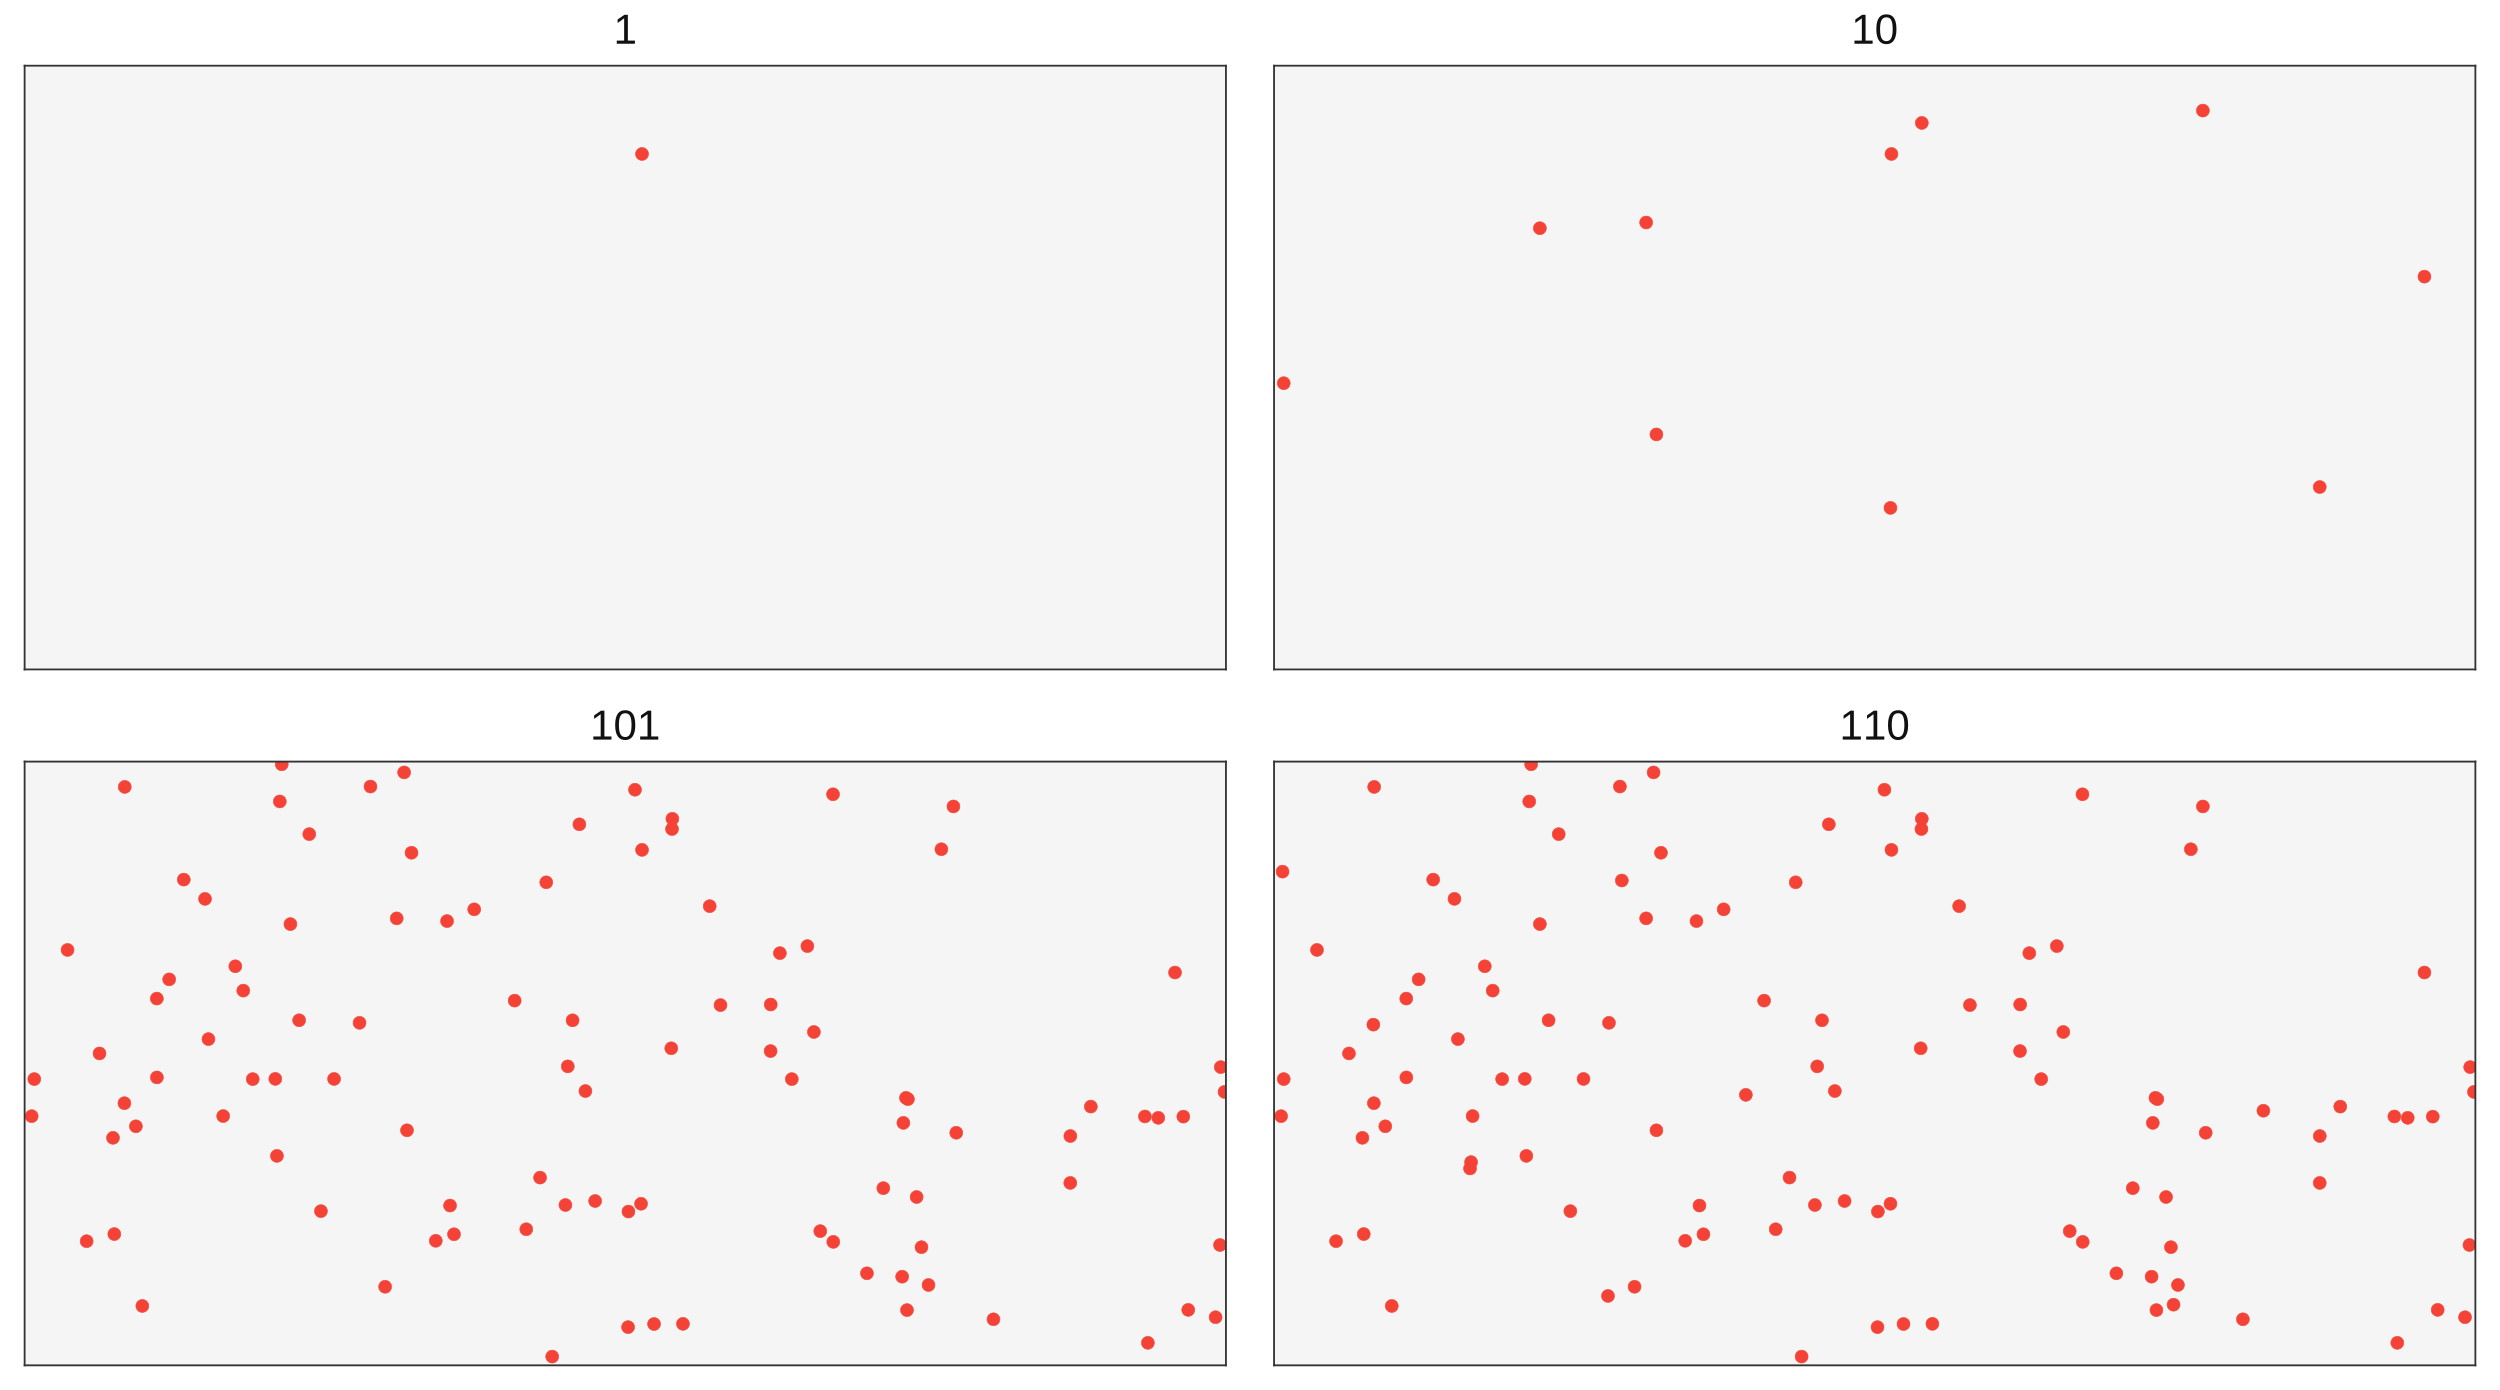 <?xml version="1.0" encoding="utf-8" standalone="no"?>
<!DOCTYPE svg PUBLIC "-//W3C//DTD SVG 1.1//EN"
  "http://www.w3.org/Graphics/SVG/1.1/DTD/svg11.dtd">
<!-- Created with matplotlib (http://matplotlib.org/) -->
<svg height="759.327pt" version="1.1" viewBox="0 0 1365.74 759.327" width="1365.74pt" xmlns="http://www.w3.org/2000/svg" xmlns:xlink="http://www.w3.org/1999/xlink">
 <defs>
  <style type="text/css">
*{stroke-linecap:butt;stroke-linejoin:round;}
  </style>
 </defs>
 <g id="figure_1">
  <g id="patch_1">
   <path d="M 0 759.327 
L 1365.74 759.327 
L 1365.74 0 
L 0 0 
z
" style="fill:none;opacity:0;"/>
  </g>
  <g id="axes_1">
   <g id="patch_2">
    <path d="M 13.45 365.717 
L 669.73 365.717 
L 669.73 35.897 
L 13.45 35.897 
z
" style="fill:#f5f5f5;"/>
   </g>
   <g id="matplotlib.axis_1"/>
   <g id="matplotlib.axis_2"/>
   <g id="PathCollection_1">
    <defs>
     <path d="M 0 3.536 
C 0.938 3.536 1.837 3.163 2.5 2.5 
C 3.163 1.837 3.536 0.938 3.536 0 
C 3.536 -0.938 3.163 -1.837 2.5 -2.5 
C 1.837 -3.163 0.938 -3.536 0 -3.536 
C -0.938 -3.536 -1.837 -3.163 -2.5 -2.5 
C -3.163 -1.837 -3.536 -0.938 -3.536 0 
C -3.536 0.938 -3.163 1.837 -2.5 2.5 
C -1.837 3.163 -0.938 3.536 0 3.536 
z
" id="m5d875faa7d" style="stroke:#f44336;stroke-width:0.3;"/>
    </defs>
    <g clip-path="url(#pbb71bc91cf)">
     <use style="fill:#f44336;stroke:#f44336;stroke-width:0.3;" x="350.741" xlink:href="#m5d875faa7d" y="84.112"/>
    </g>
   </g>
   <g id="patch_3">
    <path d="M 13.45 365.717 
L 13.45 35.897 
" style="fill:none;stroke:#333333;stroke-linecap:square;stroke-linejoin:miter;"/>
   </g>
   <g id="patch_4">
    <path d="M 669.73 365.717 
L 669.73 35.897 
" style="fill:none;stroke:#333333;stroke-linecap:square;stroke-linejoin:miter;"/>
   </g>
   <g id="patch_5">
    <path d="M 13.45 365.717 
L 669.73 365.717 
" style="fill:none;stroke:#333333;stroke-linecap:square;stroke-linejoin:miter;"/>
   </g>
   <g id="patch_6">
    <path d="M 13.45 35.897 
L 669.73 35.897 
" style="fill:none;stroke:#333333;stroke-linecap:square;stroke-linejoin:miter;"/>
   </g>
   <g id="text_1">
    <!-- 1 -->
    <defs>
     <path d="M 7.625 0 
L 7.625 7.469 
L 25.141 7.469 
L 25.141 60.406 
L 9.625 49.312 
L 9.625 57.625 
L 25.875 68.797 
L 33.984 68.797 
L 33.984 7.469 
L 50.734 7.469 
L 50.734 0 
z
" id="LiberationSans-31"/>
    </defs>
    <g style="fill:#111111;" transform="translate(335.184 23.897)scale(0.23 -0.23)">
     <use xlink:href="#LiberationSans-31"/>
    </g>
   </g>
  </g>
  <g id="axes_2">
   <g id="patch_7">
    <path d="M 696.01 365.717 
L 1352.29 365.717 
L 1352.29 35.897 
L 696.01 35.897 
z
" style="fill:#f5f5f5;"/>
   </g>
   <g id="matplotlib.axis_3"/>
   <g id="matplotlib.axis_4"/>
   <g id="PathCollection_2">
    <g clip-path="url(#p1988f2d3bb)">
     <use style="fill:#f44336;stroke:#f44336;stroke-width:0.3;" x="1033.301" xlink:href="#m5d875faa7d" y="84.112"/>
     <use style="fill:#f44336;stroke:#f44336;stroke-width:0.3;" x="1203.423" xlink:href="#m5d875faa7d" y="60.402"/>
     <use style="fill:#f44336;stroke:#f44336;stroke-width:0.3;" x="1267.254" xlink:href="#m5d875faa7d" y="266.063"/>
     <use style="fill:#f44336;stroke:#f44336;stroke-width:0.3;" x="701.291" xlink:href="#m5d875faa7d" y="209.339"/>
     <use style="fill:#f44336;stroke:#f44336;stroke-width:0.3;" x="899.283" xlink:href="#m5d875faa7d" y="121.546"/>
     <use style="fill:#f44336;stroke:#f44336;stroke-width:0.3;" x="1324.466" xlink:href="#m5d875faa7d" y="151.124"/>
     <use style="fill:#f44336;stroke:#f44336;stroke-width:0.3;" x="1032.758" xlink:href="#m5d875faa7d" y="277.451"/>
     <use style="fill:#f44336;stroke:#f44336;stroke-width:0.3;" x="904.894" xlink:href="#m5d875faa7d" y="237.327"/>
     <use style="fill:#f44336;stroke:#f44336;stroke-width:0.3;" x="1049.876" xlink:href="#m5d875faa7d" y="67.15"/>
     <use style="fill:#f44336;stroke:#f44336;stroke-width:0.3;" x="841.215" xlink:href="#m5d875faa7d" y="124.67"/>
    </g>
   </g>
   <g id="patch_8">
    <path d="M 696.01 365.717 
L 696.01 35.897 
" style="fill:none;stroke:#333333;stroke-linecap:square;stroke-linejoin:miter;"/>
   </g>
   <g id="patch_9">
    <path d="M 1352.29 365.717 
L 1352.29 35.897 
" style="fill:none;stroke:#333333;stroke-linecap:square;stroke-linejoin:miter;"/>
   </g>
   <g id="patch_10">
    <path d="M 696.01 365.717 
L 1352.29 365.717 
" style="fill:none;stroke:#333333;stroke-linecap:square;stroke-linejoin:miter;"/>
   </g>
   <g id="patch_11">
    <path d="M 696.01 35.897 
L 1352.29 35.897 
" style="fill:none;stroke:#333333;stroke-linecap:square;stroke-linejoin:miter;"/>
   </g>
   <g id="text_2">
    <!-- 10 -->
    <defs>
     <path d="M 51.703 34.422 
Q 51.703 24.516 49.828 17.75 
Q 47.953 10.984 44.703 6.812 
Q 41.453 2.641 37.062 0.828 
Q 32.672 -0.984 27.688 -0.984 
Q 22.656 -0.984 18.312 0.828 
Q 13.969 2.641 10.766 6.781 
Q 7.562 10.938 5.734 17.703 
Q 3.906 24.469 3.906 34.422 
Q 3.906 44.828 5.734 51.641 
Q 7.562 58.453 10.781 62.5 
Q 14.016 66.547 18.406 68.188 
Q 22.797 69.828 27.984 69.828 
Q 32.906 69.828 37.219 68.188 
Q 41.547 66.547 44.766 62.5 
Q 48 58.453 49.844 51.641 
Q 51.703 44.828 51.703 34.422 
z
M 42.781 34.422 
Q 42.781 42.625 41.797 48.062 
Q 40.828 53.516 38.922 56.766 
Q 37.016 60.016 34.25 61.359 
Q 31.5 62.703 27.984 62.703 
Q 24.266 62.703 21.438 61.328 
Q 18.609 59.969 16.672 56.719 
Q 14.75 53.469 13.766 48.016 
Q 12.797 42.578 12.797 34.422 
Q 12.797 26.516 13.797 21.094 
Q 14.797 15.672 16.719 12.375 
Q 18.656 9.078 21.438 7.641 
Q 24.219 6.203 27.781 6.203 
Q 31.25 6.203 34.031 7.641 
Q 36.812 9.078 38.734 12.375 
Q 40.672 15.672 41.719 21.094 
Q 42.781 26.516 42.781 34.422 
z
" id="LiberationSans-30"/>
    </defs>
    <g style="fill:#111111;" transform="translate(1011.338 23.897)scale(0.23 -0.23)">
     <use xlink:href="#LiberationSans-31"/>
     <use x="55.615" xlink:href="#LiberationSans-30"/>
    </g>
   </g>
  </g>
  <g id="axes_3">
   <g id="patch_12">
    <path d="M 13.45 745.877 
L 669.73 745.877 
L 669.73 416.057 
L 13.45 416.057 
z
" style="fill:#f5f5f5;"/>
   </g>
   <g id="matplotlib.axis_5"/>
   <g id="matplotlib.axis_6"/>
   <g id="PathCollection_3">
    <g clip-path="url(#pdf3057a2a8)">
     <use style="fill:#f44336;stroke:#f44336;stroke-width:0.3;" x="350.741" xlink:href="#m5d875faa7d" y="464.272"/>
     <use style="fill:#f44336;stroke:#f44336;stroke-width:0.3;" x="520.863" xlink:href="#m5d875faa7d" y="440.562"/>
     <use style="fill:#f44336;stroke:#f44336;stroke-width:0.3;" x="584.694" xlink:href="#m5d875faa7d" y="646.223"/>
     <use style="fill:#f44336;stroke:#f44336;stroke-width:0.3;" x="18.731" xlink:href="#m5d875faa7d" y="589.499"/>
     <use style="fill:#f44336;stroke:#f44336;stroke-width:0.3;" x="216.723" xlink:href="#m5d875faa7d" y="501.706"/>
     <use style="fill:#f44336;stroke:#f44336;stroke-width:0.3;" x="641.906" xlink:href="#m5d875faa7d" y="531.284"/>
     <use style="fill:#f44336;stroke:#f44336;stroke-width:0.3;" x="350.198" xlink:href="#m5d875faa7d" y="657.611"/>
     <use style="fill:#f44336;stroke:#f44336;stroke-width:0.3;" x="222.334" xlink:href="#m5d875faa7d" y="617.487"/>
     <use style="fill:#f44336;stroke:#f44336;stroke-width:0.3;" x="367.316" xlink:href="#m5d875faa7d" y="447.31"/>
     <use style="fill:#f44336;stroke:#f44336;stroke-width:0.3;" x="158.655" xlink:href="#m5d875faa7d" y="504.83"/>
     <use style="fill:#f44336;stroke:#f44336;stroke-width:0.3;" x="542.728" xlink:href="#m5d875faa7d" y="720.729"/>
     <use style="fill:#f44336;stroke:#f44336;stroke-width:0.3;" x="238.065" xlink:href="#m5d875faa7d" y="677.842"/>
     <use style="fill:#f44336;stroke:#f44336;stroke-width:0.3;" x="367.112" xlink:href="#m5d875faa7d" y="452.892"/>
     <use style="fill:#f44336;stroke:#f44336;stroke-width:0.3;" x="17.305" xlink:href="#m5d875faa7d" y="609.758"/>
     <use style="fill:#f44336;stroke:#f44336;stroke-width:0.3;" x="455.227" xlink:href="#m5d875faa7d" y="678.425"/>
     <use style="fill:#f44336;stroke:#f44336;stroke-width:0.3;" x="151.285" xlink:href="#m5d875faa7d" y="631.452"/>
     <use style="fill:#f44336;stroke:#f44336;stroke-width:0.3;" x="625.469" xlink:href="#m5d875faa7d" y="609.925"/>
     <use style="fill:#f44336;stroke:#f44336;stroke-width:0.3;" x="259.059" xlink:href="#m5d875faa7d" y="496.769"/>
     <use style="fill:#f44336;stroke:#f44336;stroke-width:0.3;" x="507.247" xlink:href="#m5d875faa7d" y="701.983"/>
     <use style="fill:#f44336;stroke:#f44336;stroke-width:0.3;" x="514.283" xlink:href="#m5d875faa7d" y="463.94"/>
     <use style="fill:#f44336;stroke:#f44336;stroke-width:0.3;" x="584.741" xlink:href="#m5d875faa7d" y="620.608"/>
     <use style="fill:#f44336;stroke:#f44336;stroke-width:0.3;" x="85.714" xlink:href="#m5d875faa7d" y="588.593"/>
     <use style="fill:#f44336;stroke:#f44336;stroke-width:0.3;" x="210.394" xlink:href="#m5d875faa7d" y="702.95"/>
     <use style="fill:#f44336;stroke:#f44336;stroke-width:0.3;" x="325.121" xlink:href="#m5d875faa7d" y="656.101"/>
     <use style="fill:#f44336;stroke:#f44336;stroke-width:0.3;" x="455.085" xlink:href="#m5d875faa7d" y="433.921"/>
     <use style="fill:#f44336;stroke:#f44336;stroke-width:0.3;" x="182.503" xlink:href="#m5d875faa7d" y="589.425"/>
     <use style="fill:#f44336;stroke:#f44336;stroke-width:0.3;" x="473.602" xlink:href="#m5d875faa7d" y="695.603"/>
     <use style="fill:#f44336;stroke:#f44336;stroke-width:0.3;" x="444.626" xlink:href="#m5d875faa7d" y="563.768"/>
     <use style="fill:#f44336;stroke:#f44336;stroke-width:0.3;" x="132.898" xlink:href="#m5d875faa7d" y="541.168"/>
     <use style="fill:#f44336;stroke:#f44336;stroke-width:0.3;" x="224.814" xlink:href="#m5d875faa7d" y="465.851"/>
     <use style="fill:#f44336;stroke:#f44336;stroke-width:0.3;" x="595.923" xlink:href="#m5d875faa7d" y="604.526"/>
     <use style="fill:#f44336;stroke:#f44336;stroke-width:0.3;" x="68.15" xlink:href="#m5d875faa7d" y="429.881"/>
     <use style="fill:#f44336;stroke:#f44336;stroke-width:0.3;" x="503.405" xlink:href="#m5d875faa7d" y="681.334"/>
     <use style="fill:#f44336;stroke:#f44336;stroke-width:0.3;" x="54.369" xlink:href="#m5d875faa7d" y="575.495"/>
     <use style="fill:#f44336;stroke:#f44336;stroke-width:0.3;" x="493.506" xlink:href="#m5d875faa7d" y="613.423"/>
     <use style="fill:#f44336;stroke:#f44336;stroke-width:0.3;" x="500.745" xlink:href="#m5d875faa7d" y="653.918"/>
     <use style="fill:#f44336;stroke:#f44336;stroke-width:0.3;" x="281.157" xlink:href="#m5d875faa7d" y="546.636"/>
     <use style="fill:#f44336;stroke:#f44336;stroke-width:0.3;" x="664.075" xlink:href="#m5d875faa7d" y="719.599"/>
     <use style="fill:#f44336;stroke:#f44336;stroke-width:0.3;" x="310.179" xlink:href="#m5d875faa7d" y="582.567"/>
     <use style="fill:#f44336;stroke:#f44336;stroke-width:0.3;" x="138.063" xlink:href="#m5d875faa7d" y="589.518"/>
     <use style="fill:#f44336;stroke:#f44336;stroke-width:0.3;" x="244.215" xlink:href="#m5d875faa7d" y="503.193"/>
     <use style="fill:#f44336;stroke:#f44336;stroke-width:0.3;" x="482.567" xlink:href="#m5d875faa7d" y="649.089"/>
     <use style="fill:#f44336;stroke:#f44336;stroke-width:0.3;" x="248.028" xlink:href="#m5d875faa7d" y="674.277"/>
     <use style="fill:#f44336;stroke:#f44336;stroke-width:0.3;" x="47.326" xlink:href="#m5d875faa7d" y="678.072"/>
     <use style="fill:#f44336;stroke:#f44336;stroke-width:0.3;" x="220.781" xlink:href="#m5d875faa7d" y="421.977"/>
     <use style="fill:#f44336;stroke:#f44336;stroke-width:0.3;" x="668.945" xlink:href="#m5d875faa7d" y="596.494"/>
     <use style="fill:#f44336;stroke:#f44336;stroke-width:0.3;" x="202.396" xlink:href="#m5d875faa7d" y="429.683"/>
     <use style="fill:#f44336;stroke:#f44336;stroke-width:0.3;" x="316.517" xlink:href="#m5d875faa7d" y="450.323"/>
     <use style="fill:#f44336;stroke:#f44336;stroke-width:0.3;" x="495.992" xlink:href="#m5d875faa7d" y="600.457"/>
     <use style="fill:#f44336;stroke:#f44336;stroke-width:0.3;" x="632.768" xlink:href="#m5d875faa7d" y="610.663"/>
     <use style="fill:#f44336;stroke:#f44336;stroke-width:0.3;" x="128.563" xlink:href="#m5d875faa7d" y="527.878"/>
     <use style="fill:#f44336;stroke:#f44336;stroke-width:0.3;" x="152.858" xlink:href="#m5d875faa7d" y="437.831"/>
     <use style="fill:#f44336;stroke:#f44336;stroke-width:0.3;" x="100.392" xlink:href="#m5d875faa7d" y="480.524"/>
     <use style="fill:#f44336;stroke:#f44336;stroke-width:0.3;" x="150.403" xlink:href="#m5d875faa7d" y="589.385"/>
     <use style="fill:#f44336;stroke:#f44336;stroke-width:0.3;" x="666.9" xlink:href="#m5d875faa7d" y="582.964"/>
     <use style="fill:#f44336;stroke:#f44336;stroke-width:0.3;" x="175.319" xlink:href="#m5d875faa7d" y="661.642"/>
     <use style="fill:#f44336;stroke:#f44336;stroke-width:0.3;" x="85.676" xlink:href="#m5d875faa7d" y="545.513"/>
     <use style="fill:#f44336;stroke:#f44336;stroke-width:0.3;" x="343.113" xlink:href="#m5d875faa7d" y="725.009"/>
     <use style="fill:#f44336;stroke:#f44336;stroke-width:0.3;" x="312.794" xlink:href="#m5d875faa7d" y="557.393"/>
     <use style="fill:#f44336;stroke:#f44336;stroke-width:0.3;" x="495.481" xlink:href="#m5d875faa7d" y="715.705"/>
     <use style="fill:#f44336;stroke:#f44336;stroke-width:0.3;" x="420.963" xlink:href="#m5d875faa7d" y="574.194"/>
     <use style="fill:#f44336;stroke:#f44336;stroke-width:0.3;" x="421.046" xlink:href="#m5d875faa7d" y="548.759"/>
     <use style="fill:#f44336;stroke:#f44336;stroke-width:0.3;" x="112.005" xlink:href="#m5d875faa7d" y="491.044"/>
     <use style="fill:#f44336;stroke:#f44336;stroke-width:0.3;" x="366.709" xlink:href="#m5d875faa7d" y="572.684"/>
     <use style="fill:#f44336;stroke:#f44336;stroke-width:0.3;" x="92.431" xlink:href="#m5d875faa7d" y="535.031"/>
     <use style="fill:#f44336;stroke:#f44336;stroke-width:0.3;" x="113.878" xlink:href="#m5d875faa7d" y="567.653"/>
     <use style="fill:#f44336;stroke:#f44336;stroke-width:0.3;" x="308.893" xlink:href="#m5d875faa7d" y="658.282"/>
     <use style="fill:#f44336;stroke:#f44336;stroke-width:0.3;" x="295.042" xlink:href="#m5d875faa7d" y="643.31"/>
     <use style="fill:#f44336;stroke:#f44336;stroke-width:0.3;" x="494.938" xlink:href="#m5d875faa7d" y="599.743"/>
     <use style="fill:#f44336;stroke:#f44336;stroke-width:0.3;" x="61.734" xlink:href="#m5d875faa7d" y="621.585"/>
     <use style="fill:#f44336;stroke:#f44336;stroke-width:0.3;" x="196.412" xlink:href="#m5d875faa7d" y="558.764"/>
     <use style="fill:#f44336;stroke:#f44336;stroke-width:0.3;" x="121.929" xlink:href="#m5d875faa7d" y="609.702"/>
     <use style="fill:#f44336;stroke:#f44336;stroke-width:0.3;" x="346.898" xlink:href="#m5d875faa7d" y="431.426"/>
     <use style="fill:#f44336;stroke:#f44336;stroke-width:0.3;" x="393.601" xlink:href="#m5d875faa7d" y="549.08"/>
     <use style="fill:#f44336;stroke:#f44336;stroke-width:0.3;" x="432.556" xlink:href="#m5d875faa7d" y="589.514"/>
     <use style="fill:#f44336;stroke:#f44336;stroke-width:0.3;" x="153.911" xlink:href="#m5d875faa7d" y="417.541"/>
     <use style="fill:#f44336;stroke:#f44336;stroke-width:0.3;" x="287.498" xlink:href="#m5d875faa7d" y="671.537"/>
     <use style="fill:#f44336;stroke:#f44336;stroke-width:0.3;" x="319.811" xlink:href="#m5d875faa7d" y="596.032"/>
     <use style="fill:#f44336;stroke:#f44336;stroke-width:0.3;" x="67.967" xlink:href="#m5d875faa7d" y="602.67"/>
     <use style="fill:#f44336;stroke:#f44336;stroke-width:0.3;" x="387.709" xlink:href="#m5d875faa7d" y="495.03"/>
     <use style="fill:#f44336;stroke:#f44336;stroke-width:0.3;" x="163.422" xlink:href="#m5d875faa7d" y="557.373"/>
     <use style="fill:#f44336;stroke:#f44336;stroke-width:0.3;" x="36.899" xlink:href="#m5d875faa7d" y="518.942"/>
     <use style="fill:#f44336;stroke:#f44336;stroke-width:0.3;" x="646.451" xlink:href="#m5d875faa7d" y="609.999"/>
     <use style="fill:#f44336;stroke:#f44336;stroke-width:0.3;" x="62.448" xlink:href="#m5d875faa7d" y="674.166"/>
     <use style="fill:#f44336;stroke:#f44336;stroke-width:0.3;" x="492.85" xlink:href="#m5d875faa7d" y="697.437"/>
     <use style="fill:#f44336;stroke:#f44336;stroke-width:0.3;" x="343.316" xlink:href="#m5d875faa7d" y="661.87"/>
     <use style="fill:#f44336;stroke:#f44336;stroke-width:0.3;" x="74.229" xlink:href="#m5d875faa7d" y="615.296"/>
     <use style="fill:#f44336;stroke:#f44336;stroke-width:0.3;" x="357.307" xlink:href="#m5d875faa7d" y="723.303"/>
     <use style="fill:#f44336;stroke:#f44336;stroke-width:0.3;" x="298.419" xlink:href="#m5d875faa7d" y="482.01"/>
     <use style="fill:#f44336;stroke:#f44336;stroke-width:0.3;" x="373.102" xlink:href="#m5d875faa7d" y="723.209"/>
     <use style="fill:#f44336;stroke:#f44336;stroke-width:0.3;" x="627.076" xlink:href="#m5d875faa7d" y="733.576"/>
     <use style="fill:#f44336;stroke:#f44336;stroke-width:0.3;" x="666.482" xlink:href="#m5d875faa7d" y="680.146"/>
     <use style="fill:#f44336;stroke:#f44336;stroke-width:0.3;" x="448.116" xlink:href="#m5d875faa7d" y="672.564"/>
     <use style="fill:#f44336;stroke:#f44336;stroke-width:0.3;" x="245.859" xlink:href="#m5d875faa7d" y="658.588"/>
     <use style="fill:#f44336;stroke:#f44336;stroke-width:0.3;" x="301.66" xlink:href="#m5d875faa7d" y="741.091"/>
     <use style="fill:#f44336;stroke:#f44336;stroke-width:0.3;" x="522.406" xlink:href="#m5d875faa7d" y="618.816"/>
     <use style="fill:#f44336;stroke:#f44336;stroke-width:0.3;" x="426.047" xlink:href="#m5d875faa7d" y="520.704"/>
     <use style="fill:#f44336;stroke:#f44336;stroke-width:0.3;" x="77.759" xlink:href="#m5d875faa7d" y="713.439"/>
     <use style="fill:#f44336;stroke:#f44336;stroke-width:0.3;" x="441.073" xlink:href="#m5d875faa7d" y="516.852"/>
     <use style="fill:#f44336;stroke:#f44336;stroke-width:0.3;" x="649.133" xlink:href="#m5d875faa7d" y="715.576"/>
     <use style="fill:#f44336;stroke:#f44336;stroke-width:0.3;" x="168.957" xlink:href="#m5d875faa7d" y="455.685"/>
    </g>
   </g>
   <g id="patch_13">
    <path d="M 13.45 745.877 
L 13.45 416.057 
" style="fill:none;stroke:#333333;stroke-linecap:square;stroke-linejoin:miter;"/>
   </g>
   <g id="patch_14">
    <path d="M 669.73 745.877 
L 669.73 416.057 
" style="fill:none;stroke:#333333;stroke-linecap:square;stroke-linejoin:miter;"/>
   </g>
   <g id="patch_15">
    <path d="M 13.45 745.877 
L 669.73 745.877 
" style="fill:none;stroke:#333333;stroke-linecap:square;stroke-linejoin:miter;"/>
   </g>
   <g id="patch_16">
    <path d="M 13.45 416.057 
L 669.73 416.057 
" style="fill:none;stroke:#333333;stroke-linecap:square;stroke-linejoin:miter;"/>
   </g>
   <g id="text_3">
    <!-- 101 -->
    <g style="fill:#111111;" transform="translate(322.371 404.057)scale(0.23 -0.23)">
     <use xlink:href="#LiberationSans-31"/>
     <use x="55.615" xlink:href="#LiberationSans-30"/>
     <use x="111.23" xlink:href="#LiberationSans-31"/>
    </g>
   </g>
  </g>
  <g id="axes_4">
   <g id="patch_17">
    <path d="M 696.01 745.877 
L 1352.29 745.877 
L 1352.29 416.057 
L 696.01 416.057 
z
" style="fill:#f5f5f5;"/>
   </g>
   <g id="matplotlib.axis_7"/>
   <g id="matplotlib.axis_8"/>
   <g id="PathCollection_4">
    <g clip-path="url(#p8df3cf733b)">
     <use style="fill:#f44336;stroke:#f44336;stroke-width:0.3;" x="1033.301" xlink:href="#m5d875faa7d" y="464.272"/>
     <use style="fill:#f44336;stroke:#f44336;stroke-width:0.3;" x="1203.423" xlink:href="#m5d875faa7d" y="440.562"/>
     <use style="fill:#f44336;stroke:#f44336;stroke-width:0.3;" x="1267.254" xlink:href="#m5d875faa7d" y="646.223"/>
     <use style="fill:#f44336;stroke:#f44336;stroke-width:0.3;" x="701.291" xlink:href="#m5d875faa7d" y="589.499"/>
     <use style="fill:#f44336;stroke:#f44336;stroke-width:0.3;" x="899.283" xlink:href="#m5d875faa7d" y="501.706"/>
     <use style="fill:#f44336;stroke:#f44336;stroke-width:0.3;" x="1324.466" xlink:href="#m5d875faa7d" y="531.284"/>
     <use style="fill:#f44336;stroke:#f44336;stroke-width:0.3;" x="1032.758" xlink:href="#m5d875faa7d" y="657.611"/>
     <use style="fill:#f44336;stroke:#f44336;stroke-width:0.3;" x="904.894" xlink:href="#m5d875faa7d" y="617.487"/>
     <use style="fill:#f44336;stroke:#f44336;stroke-width:0.3;" x="1049.876" xlink:href="#m5d875faa7d" y="447.31"/>
     <use style="fill:#f44336;stroke:#f44336;stroke-width:0.3;" x="841.215" xlink:href="#m5d875faa7d" y="504.83"/>
     <use style="fill:#f44336;stroke:#f44336;stroke-width:0.3;" x="1225.288" xlink:href="#m5d875faa7d" y="720.729"/>
     <use style="fill:#f44336;stroke:#f44336;stroke-width:0.3;" x="920.625" xlink:href="#m5d875faa7d" y="677.842"/>
     <use style="fill:#f44336;stroke:#f44336;stroke-width:0.3;" x="1049.672" xlink:href="#m5d875faa7d" y="452.892"/>
     <use style="fill:#f44336;stroke:#f44336;stroke-width:0.3;" x="699.865" xlink:href="#m5d875faa7d" y="609.758"/>
     <use style="fill:#f44336;stroke:#f44336;stroke-width:0.3;" x="1137.787" xlink:href="#m5d875faa7d" y="678.425"/>
     <use style="fill:#f44336;stroke:#f44336;stroke-width:0.3;" x="833.845" xlink:href="#m5d875faa7d" y="631.452"/>
     <use style="fill:#f44336;stroke:#f44336;stroke-width:0.3;" x="1308.029" xlink:href="#m5d875faa7d" y="609.925"/>
     <use style="fill:#f44336;stroke:#f44336;stroke-width:0.3;" x="941.619" xlink:href="#m5d875faa7d" y="496.769"/>
     <use style="fill:#f44336;stroke:#f44336;stroke-width:0.3;" x="1189.807" xlink:href="#m5d875faa7d" y="701.983"/>
     <use style="fill:#f44336;stroke:#f44336;stroke-width:0.3;" x="1196.843" xlink:href="#m5d875faa7d" y="463.94"/>
     <use style="fill:#f44336;stroke:#f44336;stroke-width:0.3;" x="1267.301" xlink:href="#m5d875faa7d" y="620.608"/>
     <use style="fill:#f44336;stroke:#f44336;stroke-width:0.3;" x="768.274" xlink:href="#m5d875faa7d" y="588.593"/>
     <use style="fill:#f44336;stroke:#f44336;stroke-width:0.3;" x="892.954" xlink:href="#m5d875faa7d" y="702.95"/>
     <use style="fill:#f44336;stroke:#f44336;stroke-width:0.3;" x="1007.681" xlink:href="#m5d875faa7d" y="656.101"/>
     <use style="fill:#f44336;stroke:#f44336;stroke-width:0.3;" x="1137.645" xlink:href="#m5d875faa7d" y="433.921"/>
     <use style="fill:#f44336;stroke:#f44336;stroke-width:0.3;" x="865.063" xlink:href="#m5d875faa7d" y="589.425"/>
     <use style="fill:#f44336;stroke:#f44336;stroke-width:0.3;" x="1156.162" xlink:href="#m5d875faa7d" y="695.603"/>
     <use style="fill:#f44336;stroke:#f44336;stroke-width:0.3;" x="1127.186" xlink:href="#m5d875faa7d" y="563.768"/>
     <use style="fill:#f44336;stroke:#f44336;stroke-width:0.3;" x="815.458" xlink:href="#m5d875faa7d" y="541.168"/>
     <use style="fill:#f44336;stroke:#f44336;stroke-width:0.3;" x="907.374" xlink:href="#m5d875faa7d" y="465.851"/>
     <use style="fill:#f44336;stroke:#f44336;stroke-width:0.3;" x="1278.483" xlink:href="#m5d875faa7d" y="604.526"/>
     <use style="fill:#f44336;stroke:#f44336;stroke-width:0.3;" x="750.71" xlink:href="#m5d875faa7d" y="429.881"/>
     <use style="fill:#f44336;stroke:#f44336;stroke-width:0.3;" x="1185.965" xlink:href="#m5d875faa7d" y="681.334"/>
     <use style="fill:#f44336;stroke:#f44336;stroke-width:0.3;" x="736.929" xlink:href="#m5d875faa7d" y="575.495"/>
     <use style="fill:#f44336;stroke:#f44336;stroke-width:0.3;" x="1176.066" xlink:href="#m5d875faa7d" y="613.423"/>
     <use style="fill:#f44336;stroke:#f44336;stroke-width:0.3;" x="1183.305" xlink:href="#m5d875faa7d" y="653.918"/>
     <use style="fill:#f44336;stroke:#f44336;stroke-width:0.3;" x="963.717" xlink:href="#m5d875faa7d" y="546.636"/>
     <use style="fill:#f44336;stroke:#f44336;stroke-width:0.3;" x="1346.635" xlink:href="#m5d875faa7d" y="719.599"/>
     <use style="fill:#f44336;stroke:#f44336;stroke-width:0.3;" x="992.739" xlink:href="#m5d875faa7d" y="582.567"/>
     <use style="fill:#f44336;stroke:#f44336;stroke-width:0.3;" x="820.623" xlink:href="#m5d875faa7d" y="589.518"/>
     <use style="fill:#f44336;stroke:#f44336;stroke-width:0.3;" x="926.775" xlink:href="#m5d875faa7d" y="503.193"/>
     <use style="fill:#f44336;stroke:#f44336;stroke-width:0.3;" x="1165.127" xlink:href="#m5d875faa7d" y="649.089"/>
     <use style="fill:#f44336;stroke:#f44336;stroke-width:0.3;" x="930.588" xlink:href="#m5d875faa7d" y="674.277"/>
     <use style="fill:#f44336;stroke:#f44336;stroke-width:0.3;" x="729.886" xlink:href="#m5d875faa7d" y="678.072"/>
     <use style="fill:#f44336;stroke:#f44336;stroke-width:0.3;" x="903.341" xlink:href="#m5d875faa7d" y="421.977"/>
     <use style="fill:#f44336;stroke:#f44336;stroke-width:0.3;" x="1351.505" xlink:href="#m5d875faa7d" y="596.494"/>
     <use style="fill:#f44336;stroke:#f44336;stroke-width:0.3;" x="884.956" xlink:href="#m5d875faa7d" y="429.683"/>
     <use style="fill:#f44336;stroke:#f44336;stroke-width:0.3;" x="999.077" xlink:href="#m5d875faa7d" y="450.323"/>
     <use style="fill:#f44336;stroke:#f44336;stroke-width:0.3;" x="1178.552" xlink:href="#m5d875faa7d" y="600.457"/>
     <use style="fill:#f44336;stroke:#f44336;stroke-width:0.3;" x="1315.328" xlink:href="#m5d875faa7d" y="610.663"/>
     <use style="fill:#f44336;stroke:#f44336;stroke-width:0.3;" x="811.123" xlink:href="#m5d875faa7d" y="527.878"/>
     <use style="fill:#f44336;stroke:#f44336;stroke-width:0.3;" x="835.418" xlink:href="#m5d875faa7d" y="437.831"/>
     <use style="fill:#f44336;stroke:#f44336;stroke-width:0.3;" x="782.952" xlink:href="#m5d875faa7d" y="480.524"/>
     <use style="fill:#f44336;stroke:#f44336;stroke-width:0.3;" x="832.963" xlink:href="#m5d875faa7d" y="589.385"/>
     <use style="fill:#f44336;stroke:#f44336;stroke-width:0.3;" x="1349.46" xlink:href="#m5d875faa7d" y="582.964"/>
     <use style="fill:#f44336;stroke:#f44336;stroke-width:0.3;" x="857.879" xlink:href="#m5d875faa7d" y="661.642"/>
     <use style="fill:#f44336;stroke:#f44336;stroke-width:0.3;" x="768.236" xlink:href="#m5d875faa7d" y="545.513"/>
     <use style="fill:#f44336;stroke:#f44336;stroke-width:0.3;" x="1025.673" xlink:href="#m5d875faa7d" y="725.009"/>
     <use style="fill:#f44336;stroke:#f44336;stroke-width:0.3;" x="995.354" xlink:href="#m5d875faa7d" y="557.393"/>
     <use style="fill:#f44336;stroke:#f44336;stroke-width:0.3;" x="1178.041" xlink:href="#m5d875faa7d" y="715.705"/>
     <use style="fill:#f44336;stroke:#f44336;stroke-width:0.3;" x="1103.523" xlink:href="#m5d875faa7d" y="574.194"/>
     <use style="fill:#f44336;stroke:#f44336;stroke-width:0.3;" x="1103.606" xlink:href="#m5d875faa7d" y="548.759"/>
     <use style="fill:#f44336;stroke:#f44336;stroke-width:0.3;" x="794.565" xlink:href="#m5d875faa7d" y="491.044"/>
     <use style="fill:#f44336;stroke:#f44336;stroke-width:0.3;" x="1049.269" xlink:href="#m5d875faa7d" y="572.684"/>
     <use style="fill:#f44336;stroke:#f44336;stroke-width:0.3;" x="774.991" xlink:href="#m5d875faa7d" y="535.031"/>
     <use style="fill:#f44336;stroke:#f44336;stroke-width:0.3;" x="796.438" xlink:href="#m5d875faa7d" y="567.653"/>
     <use style="fill:#f44336;stroke:#f44336;stroke-width:0.3;" x="991.453" xlink:href="#m5d875faa7d" y="658.282"/>
     <use style="fill:#f44336;stroke:#f44336;stroke-width:0.3;" x="977.602" xlink:href="#m5d875faa7d" y="643.31"/>
     <use style="fill:#f44336;stroke:#f44336;stroke-width:0.3;" x="1177.498" xlink:href="#m5d875faa7d" y="599.743"/>
     <use style="fill:#f44336;stroke:#f44336;stroke-width:0.3;" x="744.294" xlink:href="#m5d875faa7d" y="621.585"/>
     <use style="fill:#f44336;stroke:#f44336;stroke-width:0.3;" x="878.972" xlink:href="#m5d875faa7d" y="558.764"/>
     <use style="fill:#f44336;stroke:#f44336;stroke-width:0.3;" x="804.489" xlink:href="#m5d875faa7d" y="609.702"/>
     <use style="fill:#f44336;stroke:#f44336;stroke-width:0.3;" x="1029.458" xlink:href="#m5d875faa7d" y="431.426"/>
     <use style="fill:#f44336;stroke:#f44336;stroke-width:0.3;" x="1076.161" xlink:href="#m5d875faa7d" y="549.08"/>
     <use style="fill:#f44336;stroke:#f44336;stroke-width:0.3;" x="1115.116" xlink:href="#m5d875faa7d" y="589.514"/>
     <use style="fill:#f44336;stroke:#f44336;stroke-width:0.3;" x="836.471" xlink:href="#m5d875faa7d" y="417.541"/>
     <use style="fill:#f44336;stroke:#f44336;stroke-width:0.3;" x="970.058" xlink:href="#m5d875faa7d" y="671.537"/>
     <use style="fill:#f44336;stroke:#f44336;stroke-width:0.3;" x="1002.371" xlink:href="#m5d875faa7d" y="596.032"/>
     <use style="fill:#f44336;stroke:#f44336;stroke-width:0.3;" x="750.527" xlink:href="#m5d875faa7d" y="602.67"/>
     <use style="fill:#f44336;stroke:#f44336;stroke-width:0.3;" x="1070.269" xlink:href="#m5d875faa7d" y="495.03"/>
     <use style="fill:#f44336;stroke:#f44336;stroke-width:0.3;" x="845.982" xlink:href="#m5d875faa7d" y="557.373"/>
     <use style="fill:#f44336;stroke:#f44336;stroke-width:0.3;" x="719.459" xlink:href="#m5d875faa7d" y="518.942"/>
     <use style="fill:#f44336;stroke:#f44336;stroke-width:0.3;" x="1329.011" xlink:href="#m5d875faa7d" y="609.999"/>
     <use style="fill:#f44336;stroke:#f44336;stroke-width:0.3;" x="745.008" xlink:href="#m5d875faa7d" y="674.166"/>
     <use style="fill:#f44336;stroke:#f44336;stroke-width:0.3;" x="1175.41" xlink:href="#m5d875faa7d" y="697.437"/>
     <use style="fill:#f44336;stroke:#f44336;stroke-width:0.3;" x="1025.876" xlink:href="#m5d875faa7d" y="661.87"/>
     <use style="fill:#f44336;stroke:#f44336;stroke-width:0.3;" x="756.789" xlink:href="#m5d875faa7d" y="615.296"/>
     <use style="fill:#f44336;stroke:#f44336;stroke-width:0.3;" x="1039.867" xlink:href="#m5d875faa7d" y="723.303"/>
     <use style="fill:#f44336;stroke:#f44336;stroke-width:0.3;" x="980.979" xlink:href="#m5d875faa7d" y="482.01"/>
     <use style="fill:#f44336;stroke:#f44336;stroke-width:0.3;" x="1055.662" xlink:href="#m5d875faa7d" y="723.209"/>
     <use style="fill:#f44336;stroke:#f44336;stroke-width:0.3;" x="1309.636" xlink:href="#m5d875faa7d" y="733.576"/>
     <use style="fill:#f44336;stroke:#f44336;stroke-width:0.3;" x="1349.042" xlink:href="#m5d875faa7d" y="680.146"/>
     <use style="fill:#f44336;stroke:#f44336;stroke-width:0.3;" x="1130.676" xlink:href="#m5d875faa7d" y="672.564"/>
     <use style="fill:#f44336;stroke:#f44336;stroke-width:0.3;" x="928.419" xlink:href="#m5d875faa7d" y="658.588"/>
     <use style="fill:#f44336;stroke:#f44336;stroke-width:0.3;" x="984.22" xlink:href="#m5d875faa7d" y="741.091"/>
     <use style="fill:#f44336;stroke:#f44336;stroke-width:0.3;" x="1204.966" xlink:href="#m5d875faa7d" y="618.816"/>
     <use style="fill:#f44336;stroke:#f44336;stroke-width:0.3;" x="1108.607" xlink:href="#m5d875faa7d" y="520.704"/>
     <use style="fill:#f44336;stroke:#f44336;stroke-width:0.3;" x="760.319" xlink:href="#m5d875faa7d" y="713.439"/>
     <use style="fill:#f44336;stroke:#f44336;stroke-width:0.3;" x="1123.633" xlink:href="#m5d875faa7d" y="516.852"/>
     <use style="fill:#f44336;stroke:#f44336;stroke-width:0.3;" x="1331.693" xlink:href="#m5d875faa7d" y="715.576"/>
     <use style="fill:#f44336;stroke:#f44336;stroke-width:0.3;" x="851.517" xlink:href="#m5d875faa7d" y="455.685"/>
     <use style="fill:#f44336;stroke:#f44336;stroke-width:0.3;" x="953.747" xlink:href="#m5d875faa7d" y="598.106"/>
     <use style="fill:#f44336;stroke:#f44336;stroke-width:0.3;" x="750.262" xlink:href="#m5d875faa7d" y="559.756"/>
     <use style="fill:#f44336;stroke:#f44336;stroke-width:0.3;" x="1236.49" xlink:href="#m5d875faa7d" y="606.786"/>
     <use style="fill:#f44336;stroke:#f44336;stroke-width:0.3;" x="886.001" xlink:href="#m5d875faa7d" y="481.01"/>
     <use style="fill:#f44336;stroke:#f44336;stroke-width:0.3;" x="803.639" xlink:href="#m5d875faa7d" y="634.871"/>
     <use style="fill:#f44336;stroke:#f44336;stroke-width:0.3;" x="803.072" xlink:href="#m5d875faa7d" y="638.342"/>
     <use style="fill:#f44336;stroke:#f44336;stroke-width:0.3;" x="878.432" xlink:href="#m5d875faa7d" y="707.967"/>
     <use style="fill:#f44336;stroke:#f44336;stroke-width:0.3;" x="700.645" xlink:href="#m5d875faa7d" y="476.164"/>
     <use style="fill:#f44336;stroke:#f44336;stroke-width:0.3;" x="1187.403" xlink:href="#m5d875faa7d" y="712.747"/>
    </g>
   </g>
   <g id="patch_18">
    <path d="M 696.01 745.877 
L 696.01 416.057 
" style="fill:none;stroke:#333333;stroke-linecap:square;stroke-linejoin:miter;"/>
   </g>
   <g id="patch_19">
    <path d="M 1352.29 745.877 
L 1352.29 416.057 
" style="fill:none;stroke:#333333;stroke-linecap:square;stroke-linejoin:miter;"/>
   </g>
   <g id="patch_20">
    <path d="M 696.01 745.877 
L 1352.29 745.877 
" style="fill:none;stroke:#333333;stroke-linecap:square;stroke-linejoin:miter;"/>
   </g>
   <g id="patch_21">
    <path d="M 696.01 416.057 
L 1352.29 416.057 
" style="fill:none;stroke:#333333;stroke-linecap:square;stroke-linejoin:miter;"/>
   </g>
   <g id="text_4">
    <!-- 110 -->
    <g style="fill:#111111;" transform="translate(1004.931 404.057)scale(0.23 -0.23)">
     <use xlink:href="#LiberationSans-31"/>
     <use x="55.615" xlink:href="#LiberationSans-31"/>
     <use x="111.23" xlink:href="#LiberationSans-30"/>
    </g>
   </g>
  </g>
 </g>
 <defs>
  <clipPath id="pbb71bc91cf">
   <rect height="329.82" width="656.28" x="13.45" y="35.897"/>
  </clipPath>
  <clipPath id="p1988f2d3bb">
   <rect height="329.82" width="656.28" x="696.01" y="35.897"/>
  </clipPath>
  <clipPath id="pdf3057a2a8">
   <rect height="329.82" width="656.28" x="13.45" y="416.057"/>
  </clipPath>
  <clipPath id="p8df3cf733b">
   <rect height="329.82" width="656.28" x="696.01" y="416.057"/>
  </clipPath>
 </defs>
</svg>
